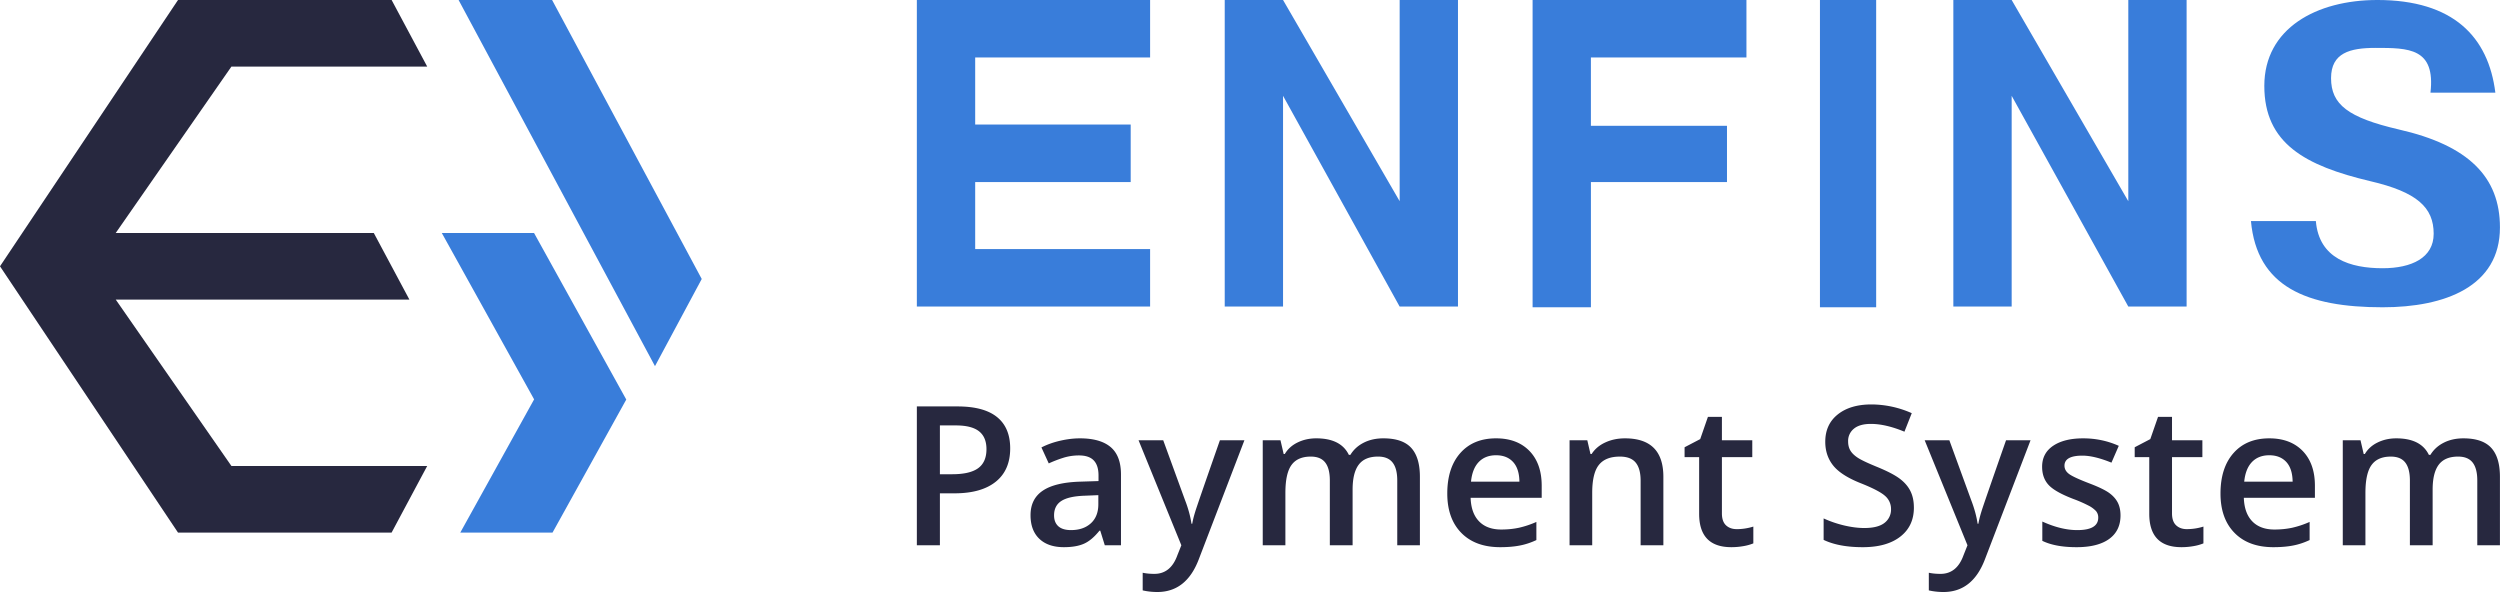 <?xml version="1.0" encoding="UTF-8"?>
<svg version="1.1" viewBox="0 0 123.63 29.276" xmlns="http://www.w3.org/2000/svg" xmlns:cc="http://creativecommons.org/ns#" xmlns:dc="http://purl.org/dc/elements/1.1/" xmlns:rdf="http://www.w3.org/1999/02/22-rdf-syntax-ns#">
<g transform="translate(-.035)" fill-rule="evenodd">
<path d="m56.91 12.318h-8.65v-3.316h7.69v-2.843h-7.69v-3.316h8.65v-2.843h-11.535v15.16h11.535zm15.225 2.842v-15.16h-2.884v9.95l-5.767-9.95h-2.884v15.16h2.884v-10.422l5.766 10.422h2.884zm36.032 0v-15.16h-2.883v9.95l-5.768-9.95h-2.884v15.16h2.884v-10.422l5.768 10.422zm-29.457-12.317h7.69v-2.843h-10.575v15.196h2.884v-6.194h6.729v-2.78h-6.73v-3.38zm14.105 12.353v-15.196h-2.78v15.196zm24.783-15.196c-3.005 0-5.588 1.398-5.588 4.248 0 2.849 2.025 3.948 5.234 4.71 2.322 0.54 3.141 1.302 3.141 2.603 0 1.19-1.092 1.704-2.526 1.704-1.593 0-3.145-0.473-3.3-2.332h-3.21c0.296 3.253 2.754 4.263 6.51 4.263 3.095 0 5.803-1.032 5.803-3.949 0-2.49-1.547-4.06-5.007-4.846-2.503-0.583-3.345-1.234-3.345-2.535 0-1.256 0.944-1.497 2.196-1.497 1.639 0 2.975 0 2.72 2.215h3.209c-0.342-2.76-2.082-4.584-5.837-4.584z" fill="#397dda"/>
<path d="m8.838 0-8.803 13.169 8.803 13.169h10.562l1.76-3.293h-9.68l-5.722-8.23h14.522l-1.76-3.292h-12.763l5.722-8.23h9.682l-1.76-3.293z" fill="#27283f"/>
<path d="m21.883 11.523 4.565 8.226-3.652 6.589h4.562l3.647-6.58-4.56-8.235zm0.83-11.523 9.712 18.107 2.312-4.311-7.4-13.796z" fill="#397dda"/>
<path d="m49.991 22.175c0 0.717-0.238 1.266-0.715 1.648s-1.156 0.573-2.036 0.573h-0.725v2.57h-1.14v-6.867h2.008c0.871 0 1.523 0.175 1.957 0.526 0.434 0.35 0.651 0.867 0.651 1.55zm-3.476 1.277h0.606c0.585 0 1.014-0.1 1.287-0.3 0.274-0.2 0.41-0.514 0.41-0.94 0-0.394-0.122-0.689-0.367-0.883s-0.626-0.291-1.144-0.291h-0.792zm8.154 3.513-0.224-0.723h-0.038c-0.255 0.316-0.51 0.532-0.768 0.646-0.257 0.114-0.588 0.171-0.992 0.171-0.518 0-0.923-0.137-1.213-0.413-0.291-0.276-0.437-0.665-0.437-1.17 0-0.535 0.202-0.939 0.606-1.211 0.404-0.273 1.019-0.421 1.845-0.446l0.911-0.029v-0.277c0-0.332-0.079-0.58-0.236-0.744-0.157-0.165-0.401-0.247-0.732-0.247-0.27 0-0.53 0.04-0.777 0.118a5.92 5.92 0 0 0 -0.716 0.277l-0.362-0.79c0.286-0.147 0.6-0.258 0.94-0.335s0.66-0.115 0.963-0.115c0.67 0 1.177 0.144 1.519 0.432 0.341 0.288 0.512 0.74 0.512 1.357v3.5h-0.801zm-1.669-0.751c0.407 0 0.734-0.112 0.98-0.336s0.37-0.538 0.37-0.942v-0.45l-0.678 0.028c-0.527 0.018-0.911 0.105-1.151 0.26s-0.36 0.392-0.36 0.712c0 0.232 0.07 0.41 0.21 0.538 0.14 0.126 0.35 0.19 0.629 0.19zm3.338-4.443h1.22l1.073 2.945c0.163 0.42 0.27 0.814 0.325 1.183h0.038c0.028-0.172 0.08-0.381 0.157-0.627s0.48-1.413 1.211-3.501h1.212l-2.256 5.885c-0.41 1.08-1.093 1.62-2.05 1.62-0.248 0-0.49-0.026-0.725-0.08v-0.873c0.168 0.037 0.36 0.056 0.577 0.056 0.54 0 0.92-0.308 1.14-0.925l0.195-0.489zm10.586 5.194h-1.126v-3.203c0-0.398-0.076-0.694-0.229-0.89-0.152-0.196-0.39-0.293-0.715-0.293-0.432 0-0.75 0.138-0.951 0.415-0.202 0.277-0.303 0.738-0.303 1.383v2.588h-1.12v-5.194h0.877l0.157 0.68h0.057c0.147-0.247 0.359-0.438 0.637-0.572 0.278-0.135 0.584-0.202 0.918-0.202 0.81 0 1.348 0.272 1.612 0.817h0.076c0.156-0.257 0.375-0.457 0.658-0.601s0.607-0.216 0.973-0.216c0.63 0 1.088 0.156 1.376 0.47 0.287 0.313 0.431 0.79 0.431 1.432v3.386h-1.12v-3.203c0-0.398-0.077-0.694-0.232-0.89-0.154-0.196-0.393-0.293-0.717-0.293-0.436 0-0.755 0.133-0.956 0.401-0.202 0.268-0.303 0.679-0.303 1.233zm7.3 0.094c-0.82 0-1.461-0.235-1.924-0.707-0.462-0.47-0.694-1.12-0.694-1.946 0-0.849 0.215-1.516 0.644-2.001 0.43-0.486 1.019-0.728 1.77-0.728 0.695 0 1.245 0.208 1.65 0.624 0.403 0.417 0.605 0.99 0.605 1.72v0.596h-3.515c0.016 0.504 0.154 0.892 0.415 1.162 0.26 0.271 0.628 0.407 1.102 0.407 0.311 0 0.601-0.03 0.87-0.087a4.61 4.61 0 0 0 0.865 -0.289v0.897c-0.273 0.128-0.55 0.22-0.83 0.272-0.28 0.054-0.599 0.08-0.958 0.08zm-0.205-4.546c-0.356 0-0.641 0.111-0.856 0.333-0.214 0.223-0.342 0.547-0.384 0.973h2.394c-6e-3 -0.43-0.111-0.754-0.315-0.975-0.203-0.22-0.483-0.331-0.839-0.331zm8.273 4.452h-1.125v-3.193c0-0.401-0.082-0.7-0.246-0.898-0.163-0.197-0.423-0.295-0.78-0.295-0.473 0-0.82 0.137-1.039 0.413-0.22 0.275-0.329 0.737-0.329 1.385v2.588h-1.12v-5.194h0.877l0.157 0.68h0.058c0.158-0.247 0.384-0.438 0.677-0.572 0.292-0.135 0.616-0.202 0.972-0.202 1.266 0 1.898 0.634 1.898 1.902zm3.629-0.798c0.273 0 0.547-0.042 0.82-0.127v0.831a2.289 2.289 0 0 1 -0.48 0.134 3.35 3.35 0 0 1 -0.607 0.054c-1.062 0-1.593-0.55-1.593-1.653v-2.8h-0.72v-0.488l0.773-0.404 0.381-1.099h0.692v1.156h1.502v0.836h-1.502v2.78c0 0.266 0.067 0.463 0.202 0.59s0.313 0.19 0.532 0.19zm8.76-1.066c0 0.61-0.225 1.09-0.673 1.437-0.448 0.348-1.067 0.521-1.855 0.521s-1.434-0.12-1.936-0.361v-1.062c0.318 0.147 0.656 0.263 1.013 0.348 0.358 0.084 0.69 0.127 1 0.127 0.45 0 0.784-0.085 0.998-0.254a0.822 0.822 0 0 0 0.322 -0.681 0.848 0.848 0 0 0 -0.295 -0.653c-0.198-0.178-0.604-0.39-1.221-0.634-0.636-0.254-1.084-0.543-1.345-0.869-0.26-0.326-0.391-0.717-0.391-1.174 0-0.573 0.207-1.024 0.62-1.353s0.968-0.493 1.664-0.493a4.95 4.95 0 0 1 1.993 0.432l-0.362 0.916c-0.62-0.257-1.173-0.385-1.66-0.385-0.368 0-0.648 0.079-0.839 0.237a0.774 0.774 0 0 0 -0.286 0.627c0 0.179 0.038 0.331 0.115 0.458 0.076 0.127 0.201 0.247 0.376 0.36 0.175 0.112 0.49 0.26 0.945 0.446 0.511 0.21 0.886 0.405 1.125 0.587 0.238 0.181 0.413 0.386 0.524 0.615 0.112 0.228 0.167 0.498 0.167 0.808zm0.533-3.33h1.22l1.074 2.945c0.162 0.42 0.27 0.814 0.324 1.183h0.038c0.029-0.172 0.081-0.381 0.158-0.627 0.076-0.246 0.48-1.413 1.21-3.501h1.212l-2.255 5.885c-0.41 1.08-1.094 1.62-2.051 1.62-0.248 0-0.49-0.026-0.725-0.08v-0.873c0.169 0.037 0.361 0.056 0.577 0.056 0.54 0 0.92-0.308 1.14-0.925l0.195-0.489zm9.685 3.715c0 0.507-0.188 0.896-0.563 1.167-0.375 0.27-0.912 0.406-1.612 0.406-0.702 0-1.266-0.105-1.692-0.314v-0.954c0.62 0.282 1.196 0.423 1.73 0.423 0.69 0 1.035-0.205 1.035-0.615a0.483 0.483 0 0 0 -0.114 -0.33 1.353 1.353 0 0 0 -0.377 -0.272 6.533 6.533 0 0 0 -0.73 -0.319c-0.607-0.232-1.018-0.463-1.232-0.695-0.215-0.232-0.322-0.532-0.322-0.902 0-0.445 0.182-0.79 0.546-1.036 0.364-0.245 0.86-0.368 1.485-0.368 0.62 0 1.207 0.123 1.76 0.37l-0.362 0.832c-0.57-0.232-1.048-0.347-1.436-0.347-0.591 0-0.887 0.166-0.887 0.497 0 0.163 0.077 0.301 0.232 0.414 0.154 0.112 0.49 0.267 1.008 0.465 0.436 0.166 0.752 0.318 0.95 0.455 0.196 0.138 0.342 0.297 0.438 0.477 0.095 0.18 0.143 0.395 0.143 0.646zm3.28 0.68c0.274 0 0.547-0.041 0.82-0.126v0.831a2.289 2.289 0 0 1 -0.479 0.134 3.35 3.35 0 0 1 -0.608 0.054c-1.061 0-1.592-0.55-1.592-1.653v-2.8h-0.72v-0.488l0.772-0.404 0.382-1.099h0.691v1.156h1.502v0.836h-1.502v2.78c0 0.266 0.068 0.463 0.203 0.59s0.312 0.19 0.531 0.19zm4.282 0.893c-0.82 0-1.461-0.235-1.924-0.707-0.462-0.47-0.694-1.12-0.694-1.946 0-0.849 0.215-1.516 0.644-2.001 0.43-0.486 1.019-0.728 1.77-0.728 0.695 0 1.245 0.208 1.65 0.624 0.403 0.417 0.605 0.99 0.605 1.72v0.596h-3.515c0.016 0.504 0.155 0.892 0.415 1.162 0.26 0.271 0.628 0.407 1.102 0.407 0.311 0 0.601-0.03 0.87-0.087a4.61 4.61 0 0 0 0.866 -0.289v0.897c-0.274 0.128-0.55 0.22-0.83 0.272-0.28 0.054-0.6 0.08-0.959 0.08zm-0.205-4.546c-0.356 0-0.641 0.111-0.856 0.333-0.214 0.223-0.342 0.547-0.384 0.973h2.394c-6e-3 -0.43-0.111-0.754-0.314-0.975-0.204-0.22-0.484-0.331-0.84-0.331zm8.078 4.452h-1.125v-3.203c0-0.398-0.077-0.694-0.23-0.89-0.152-0.196-0.39-0.293-0.715-0.293-0.432 0-0.749 0.138-0.95 0.415-0.203 0.277-0.304 0.738-0.304 1.383v2.588h-1.12v-5.194h0.877l0.157 0.68h0.058c0.146-0.247 0.358-0.438 0.636-0.572 0.278-0.135 0.584-0.202 0.918-0.202 0.81 0 1.348 0.272 1.612 0.817h0.076c0.156-0.257 0.375-0.457 0.658-0.601s0.608-0.216 0.973-0.216c0.63 0 1.088 0.156 1.376 0.47 0.288 0.313 0.431 0.79 0.431 1.432v3.386h-1.12v-3.203c0-0.398-0.077-0.694-0.231-0.89-0.155-0.196-0.394-0.293-0.718-0.293-0.436 0-0.754 0.133-0.956 0.401s-0.303 0.679-0.303 1.233z" fill="#27283f"/>
</g>
</svg>
